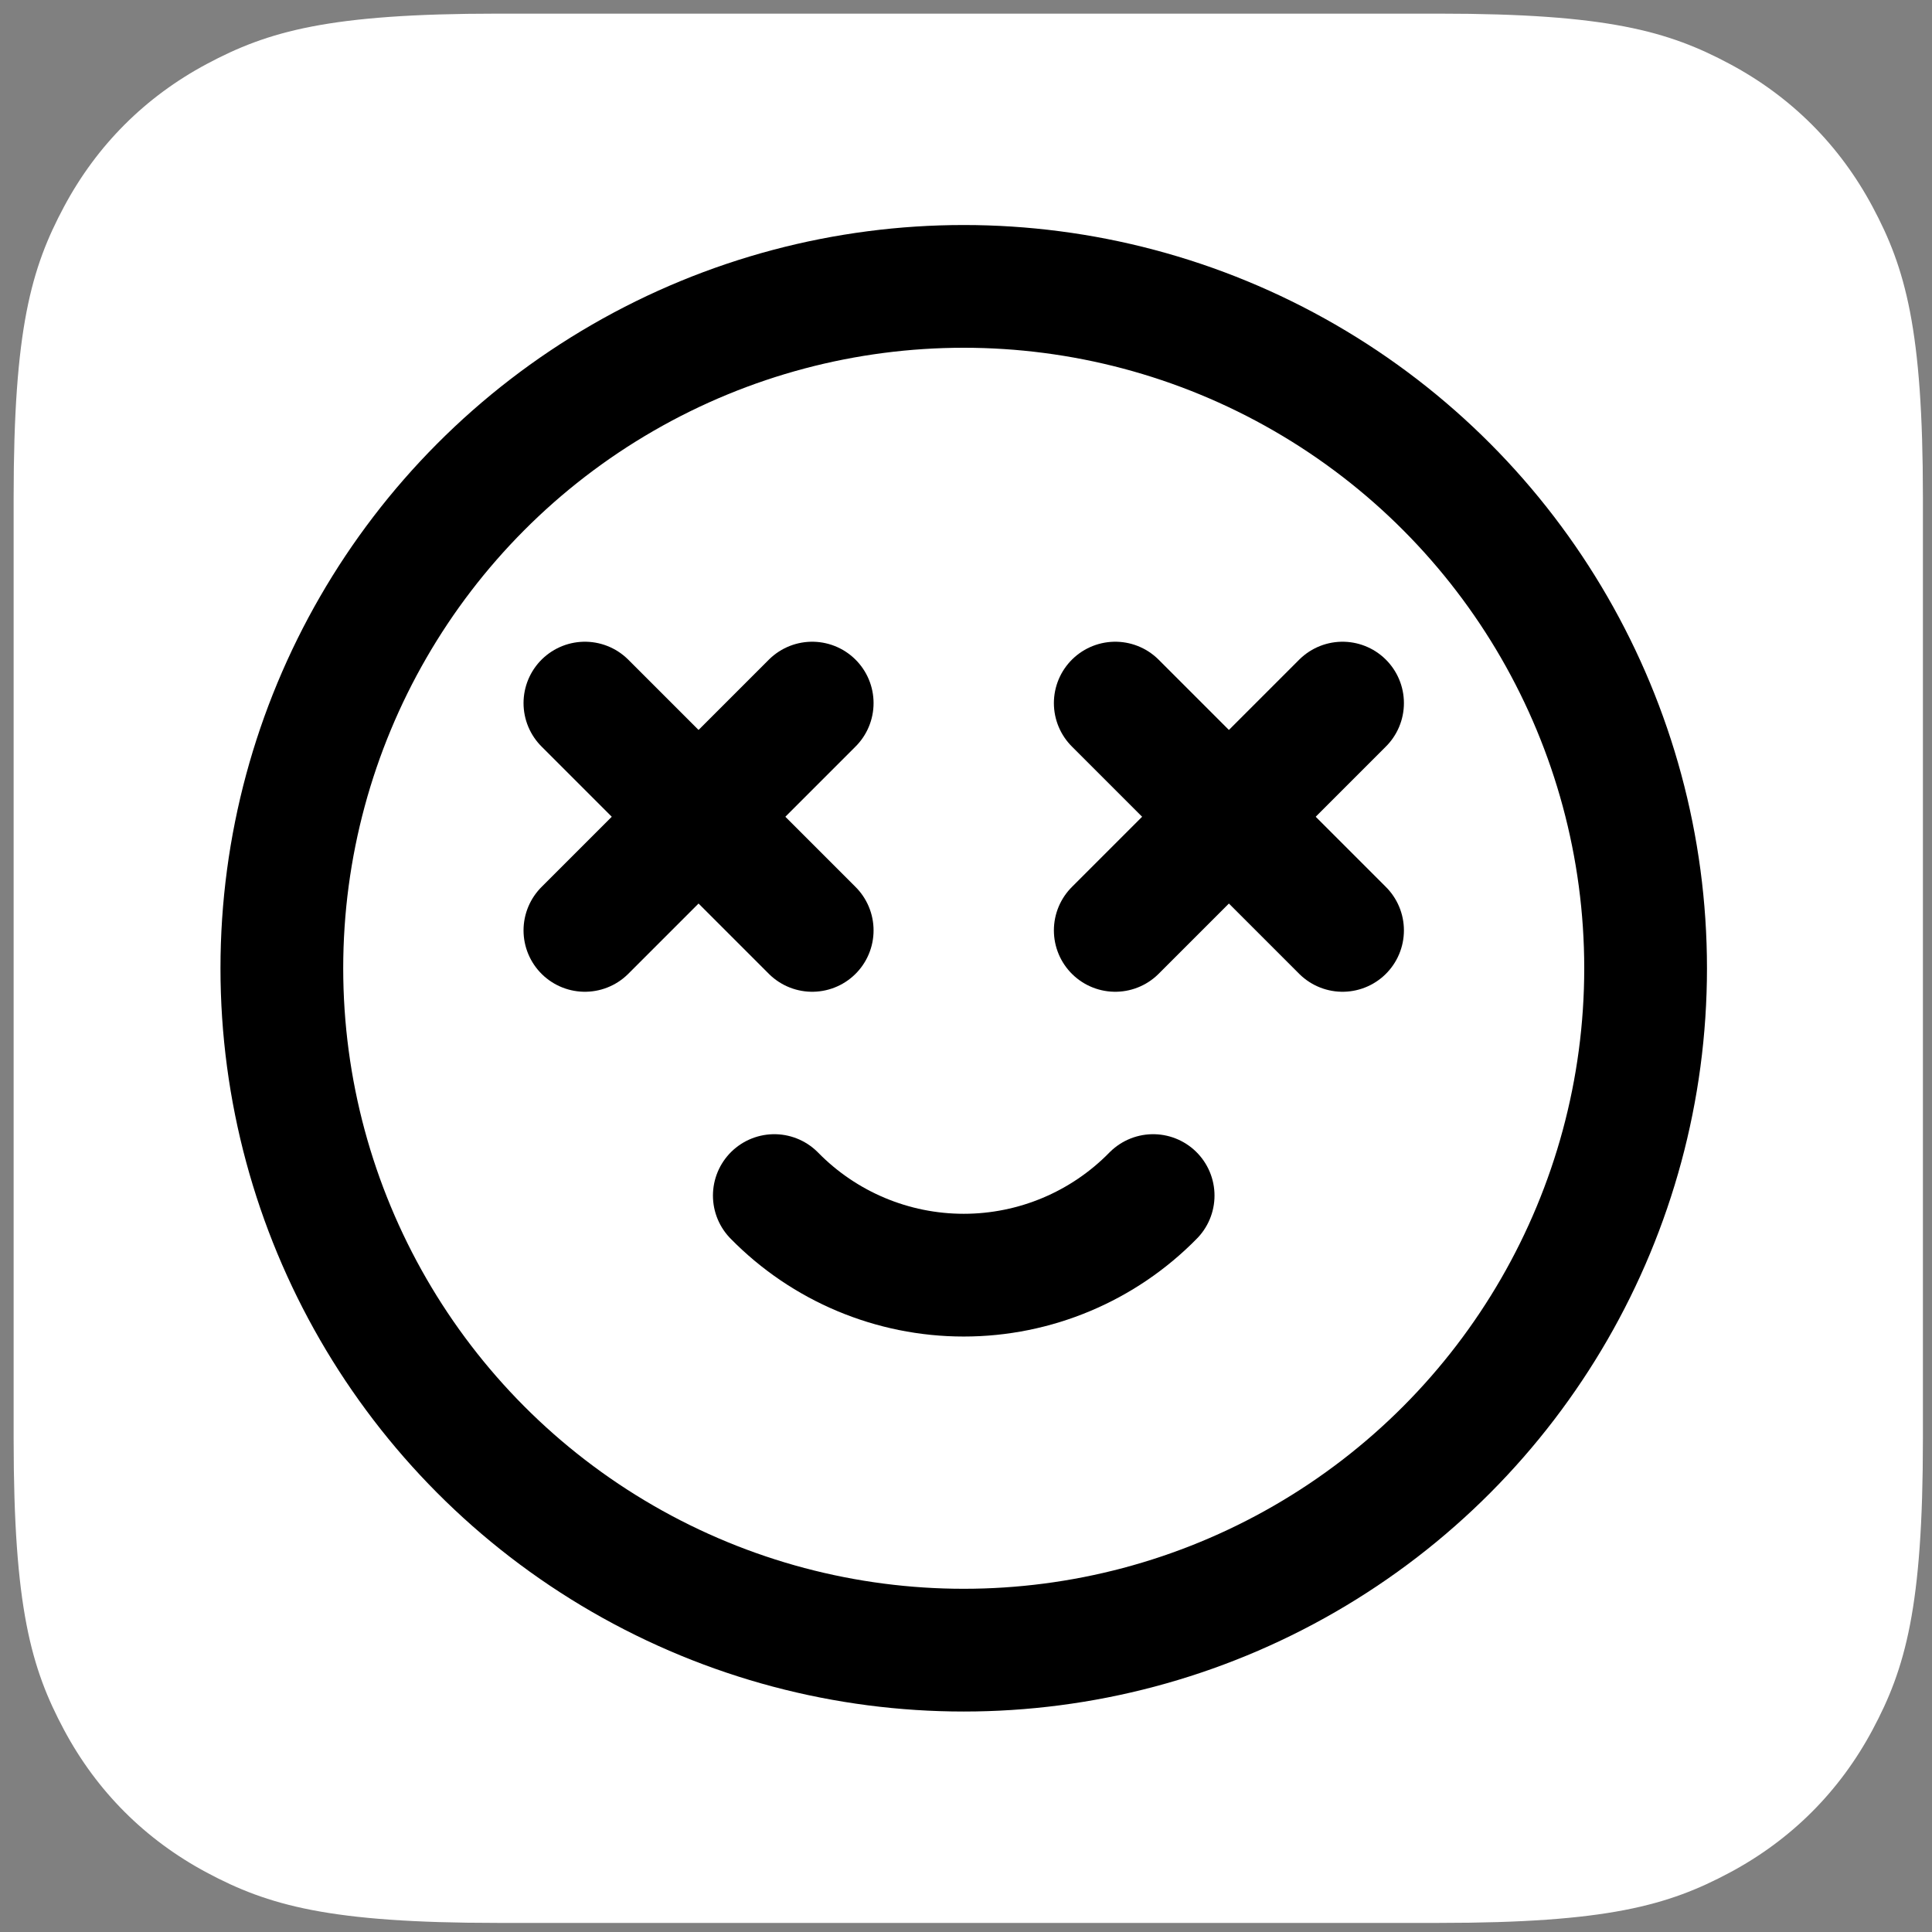 <?xml version="1.0" encoding="UTF-8"?>
<svg width="425px" height="425px" viewBox="0 0 425 425" version="1.1" xmlns="http://www.w3.org/2000/svg" xmlns:xlink="http://www.w3.org/1999/xlink">
    <rect x="0" y="0" width="425" height="425" fill="#808080" stroke="none"/>
    <title>changevn-feature-icon</title>
    <g id="changevn-feature-icon" stroke="none" stroke-width="1" fill="none" fill-rule="evenodd">
        <path d="M109.401,3 L316.599,3 C353.597,3 367.013,6.852 380.539,14.086 C394.065,21.32 404.68,31.935 411.914,45.461 C419.148,58.987 423,72.403 423,109.401 L423,316.599 C423,353.597 419.148,367.013 411.914,380.539 C404.68,394.065 394.065,404.68 380.539,411.914 C367.013,419.148 353.597,423 316.599,423 L109.401,423 C72.403,423 58.987,419.148 45.461,411.914 C31.935,404.68 21.32,394.065 14.086,380.539 C6.852,367.013 3,353.597 3,316.599 L3,109.401 C3,72.403 6.852,58.987 14.086,45.461 C21.32,31.935 31.935,21.32 45.461,14.086 C58.987,6.852 72.403,3 109.401,3 Z" id="Rectangle" fill="#FFFFFF"></path>
        <g id="marquee" transform="translate(13, 13)">
            <polygon id="Path" points="0 0 400 0 400 400 0 400"></polygon>
        </g>
        <g id="mood-crazy-happy" transform="translate(12, 13)">
            <polygon id="Path" points="0 0 400 0 400 400 0 400"></polygon>
            <circle id="Oval" stroke="#000000" stroke-width="27" stroke-linecap="round" stroke-linejoin="round" cx="200" cy="200" r="150"></circle>
            <line x1="116.667" y1="141.667" x2="166.667" y2="191.667" id="Path" stroke="#000000" stroke-width="27" stroke-linecap="round" stroke-linejoin="round"></line>
            <line x1="116.667" y1="191.667" x2="166.667" y2="141.667" id="Path" stroke="#000000" stroke-width="27" stroke-linecap="round" stroke-linejoin="round"></line>
            <line x1="233.333" y1="141.667" x2="283.333" y2="191.667" id="Path" stroke="#000000" stroke-width="27" stroke-linecap="round" stroke-linejoin="round"></line>
            <line x1="233.333" y1="191.667" x2="283.333" y2="141.667" id="Path" stroke="#000000" stroke-width="27" stroke-linecap="round" stroke-linejoin="round"></line>
            <path d="M158.333,250 C169.305,261.198 184.323,267.509 200,267.509 C215.677,267.509 230.695,261.198 241.667,250" id="Path" stroke="#000000" stroke-width="27" stroke-linecap="round" stroke-linejoin="round"></path>
        </g>
    </g>
</svg>